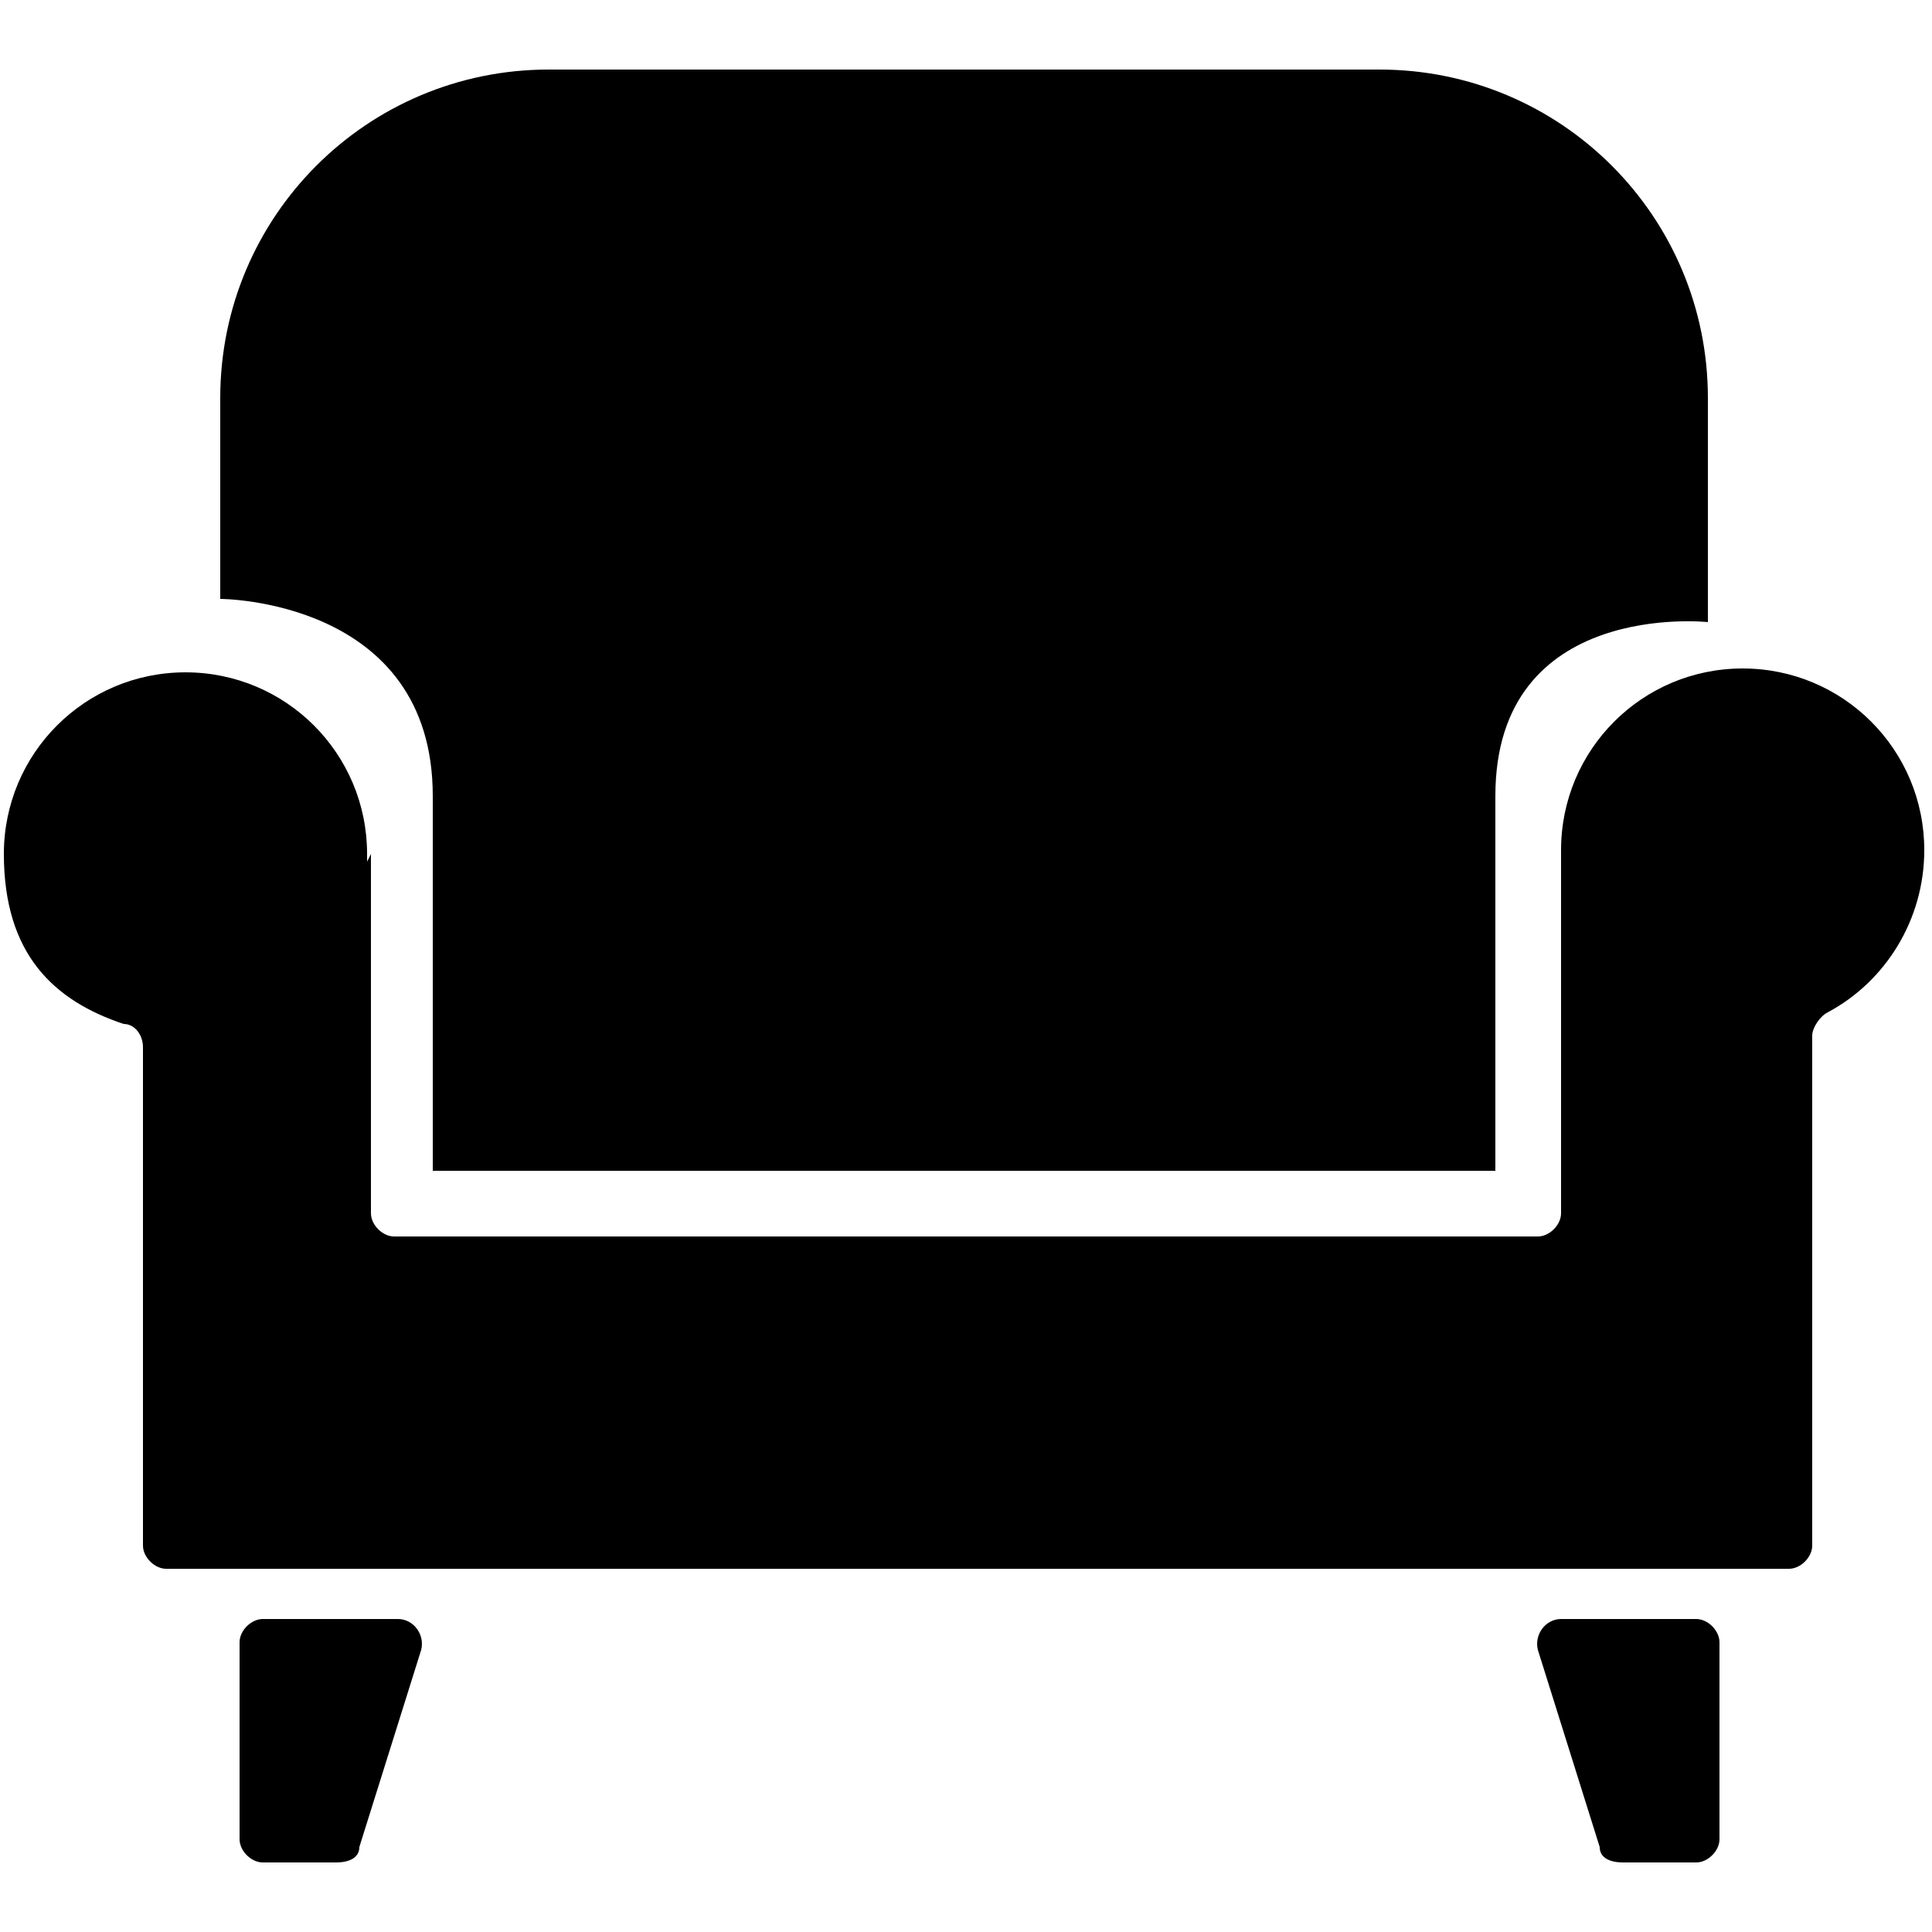 <?xml version="1.0" encoding="UTF-8"?>
<svg xmlns="http://www.w3.org/2000/svg" version="1.1" viewBox="0 0 50 50">

  <path class="cls-1" d="M14.2,1.8h21.5c4.7,0,8.5,3.8,8.5,8.5v5.8s-5.5-.6-5.5,4.5v9.7H11.2v-9.7c0-5.1-5.5-5.1-5.5-5.1v-5.2C5.7,5.6,9.5,1.8,14.2,1.8ZM9.5,22.3c0,0,0-.1,0-.2,0-2.6-2.1-4.7-4.7-4.7S.1,19.5.1,22.1s1.3,3.8,3.1,4.4c.3,0,.5.3.5.6v12.9c0,.3.3.6.6.6h42c.3,0,.6-.3.6-.6v-13.2c0-.2.2-.5.4-.6,1.5-.8,2.5-2.4,2.5-4.2,0-2.6-2.1-4.7-4.7-4.7s-4.7,2.1-4.7,4.7,0,.2,0,.3v9.1c0,.3-.3.6-.6.6H10.2c-.3,0-.6-.3-.6-.6v-9.3ZM10.9,42.7l-1.6,5.1c0,.3-.3.4-.6.4h-1.9c-.3,0-.6-.3-.6-.6v-5.1c0-.3.3-.6.6-.6h3.5c.4,0,.7.4.6.8h0ZM39.8,42.7l1.6,5.1c0,.3.3.4.6.4h1.9c.3,0,.6-.3.6-.6v-5.1c0-.3-.3-.6-.6-.6h-3.5c-.4,0-.7.4-.6.8h0Z"/>
</svg>